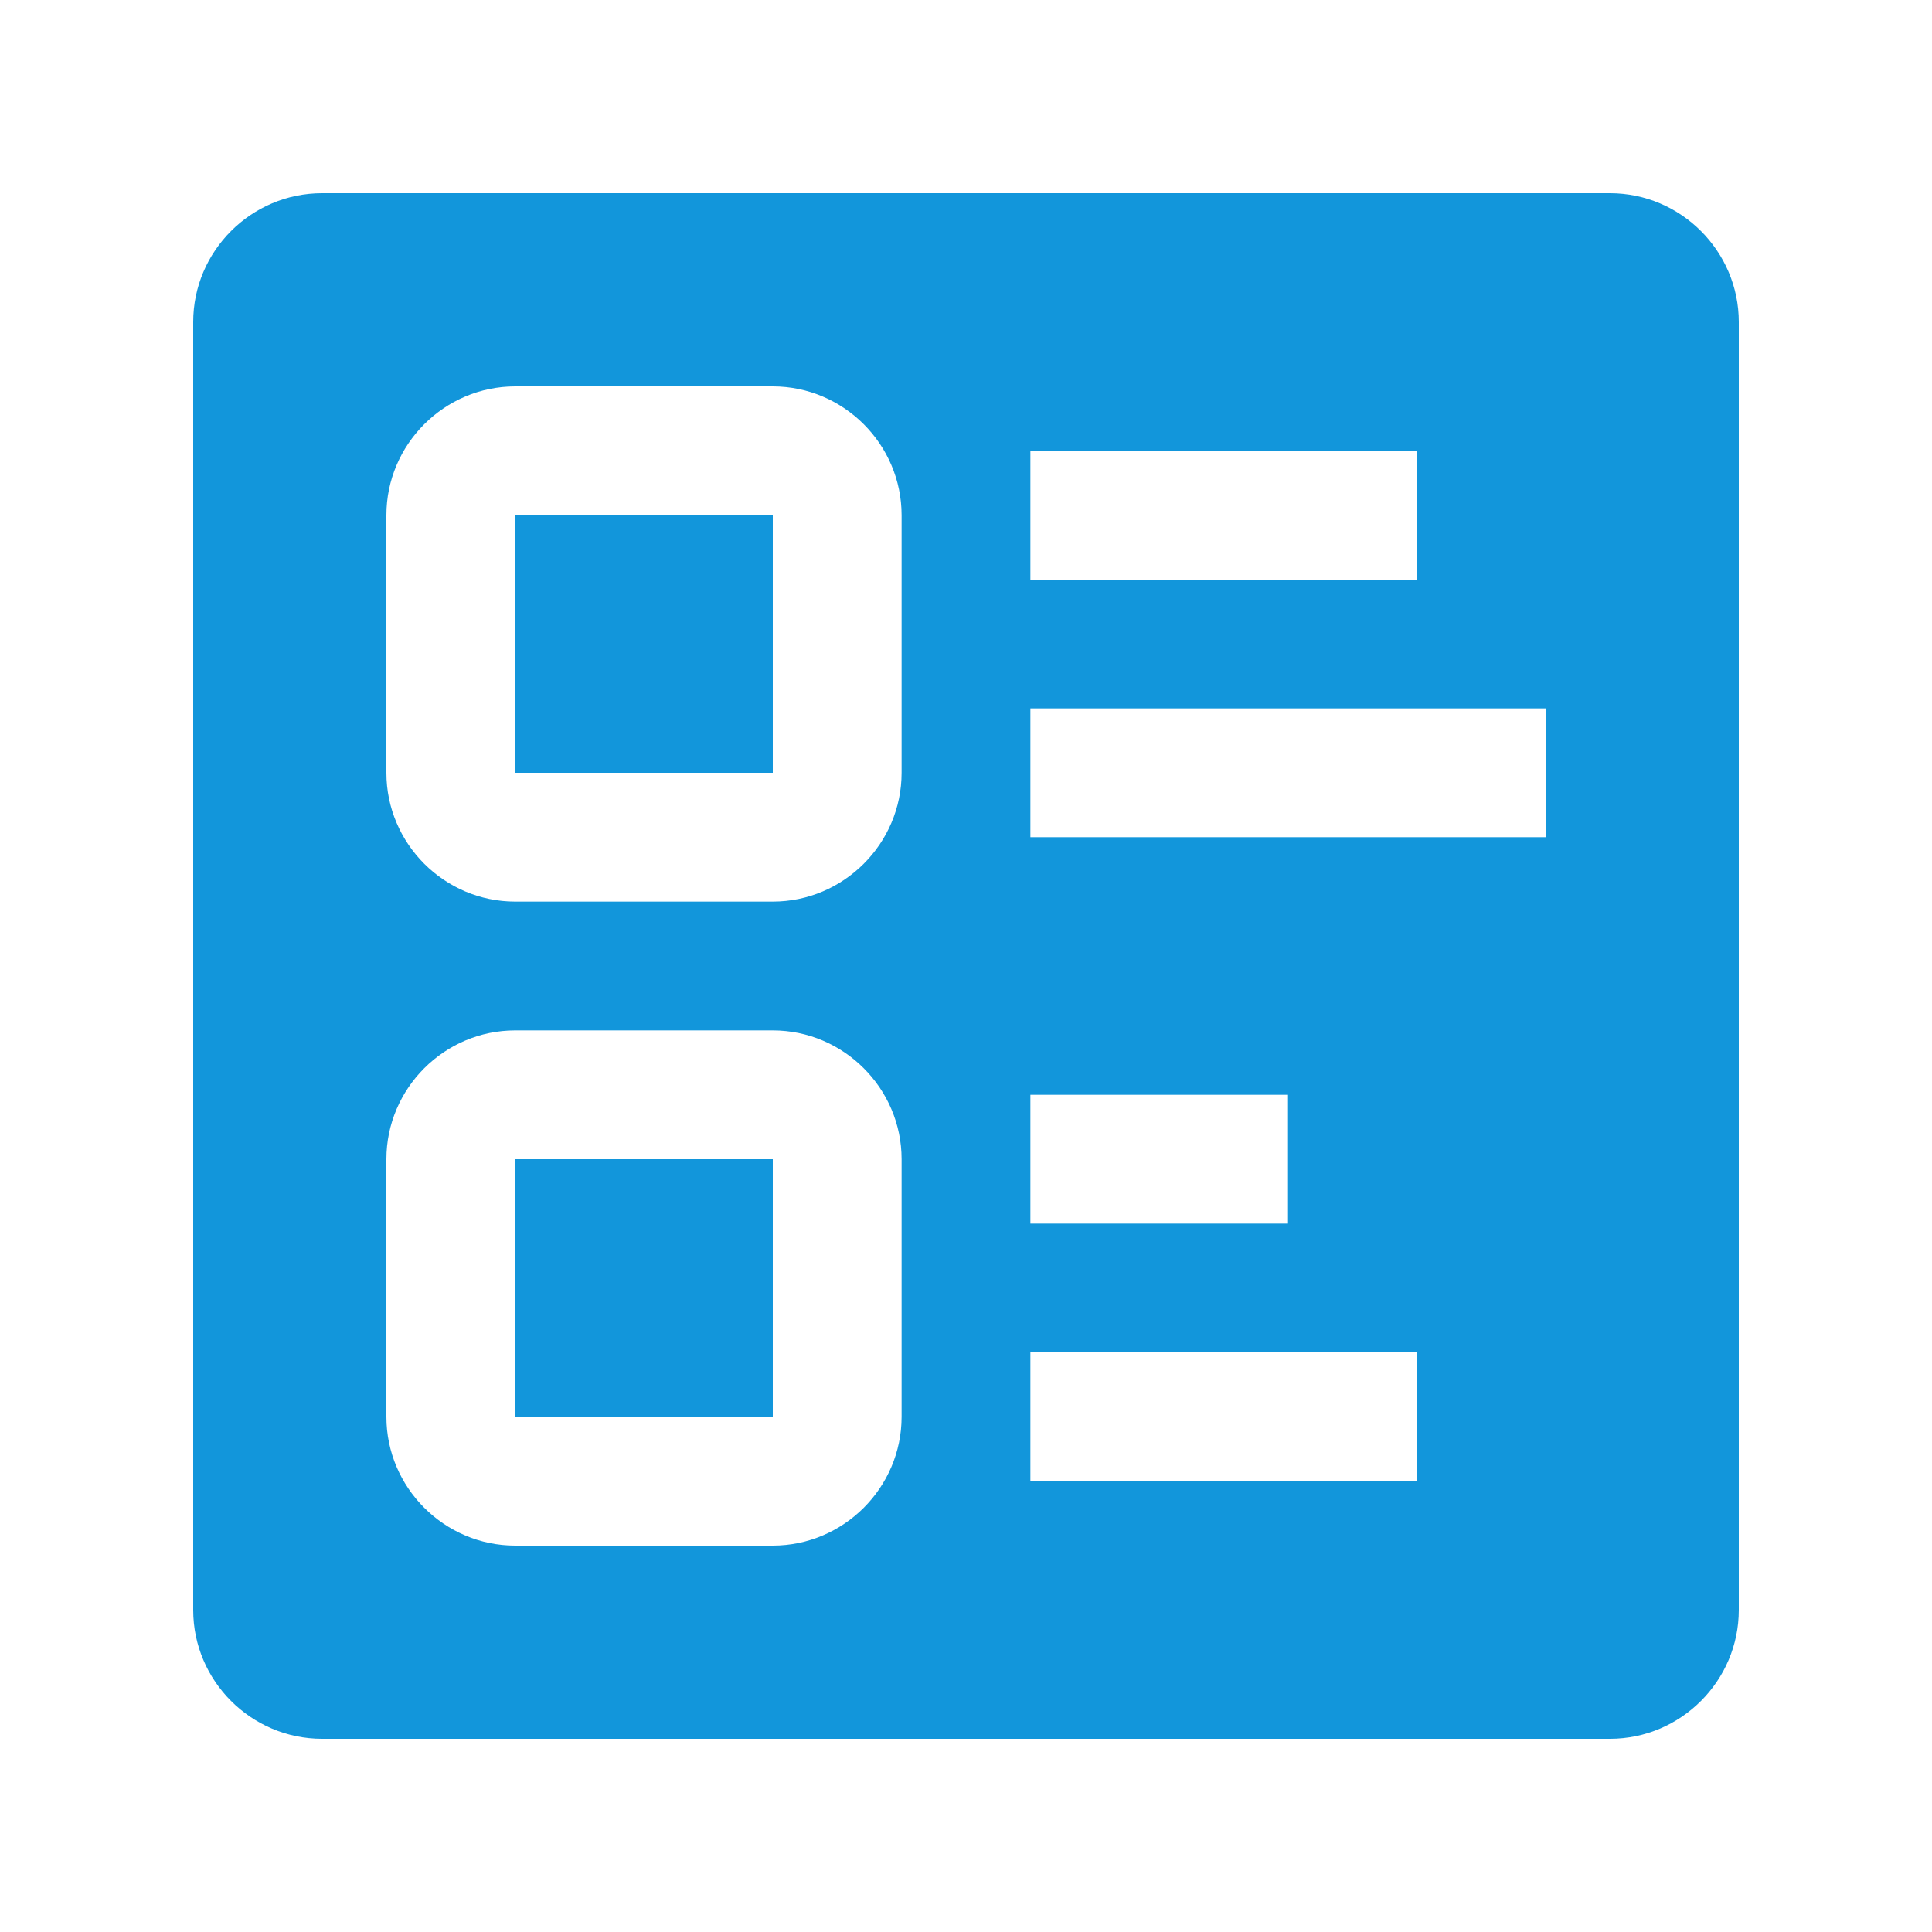 <?xml version="1.0" standalone="no"?><!DOCTYPE svg PUBLIC "-//W3C//DTD SVG 1.1//EN" "http://www.w3.org/Graphics/SVG/1.1/DTD/svg11.dtd"><svg t="1672903771361" class="icon" viewBox="0 0 1024 1024" version="1.1" xmlns="http://www.w3.org/2000/svg" p-id="14147" xmlns:xlink="http://www.w3.org/1999/xlink" width="200" height="200"><path d="M273.07 614.4H409.6v136.53H273.07zM273.07 273.07H409.6V409.6H273.07z" p-id="14148" fill="#1296db"></path><path d="M853.33 102.4H170.67C133.13 102.4 102.4 133.13 102.4 170.67v682.66C102.4 890.87 133.13 921.6 170.67 921.6h682.66C890.87 921.6 921.6 890.87 921.6 853.33V170.67C921.6 133.13 890.87 102.4 853.33 102.4z m-307.2 136.53h204.8V307.2h-204.8v-68.27z m0 341.34h136.54v68.26H546.13v-68.26z m-68.26 170.66C477.87 788.47 447.13 819.2 409.6 819.2H273.07C235.53 819.2 204.8 788.47 204.8 750.93V614.4c0-37.53 30.73-68.27 68.27-68.27H409.6c37.53 0 68.27 30.74 68.27 68.27v136.53z m0-341.33c0 37.53-30.74 68.27-68.27 68.27H273.07C235.53 477.87 204.8 447.13 204.8 409.6V273.07C204.8 235.53 235.53 204.8 273.07 204.8H409.6c37.53 0 68.27 30.73 68.27 68.27V409.6z m273.06 375.47h-204.8V716.8h204.8v68.27zM819.2 443.73H546.13v-68.26H819.2v68.26z" p-id="14149" fill="#1296db"></path></svg>